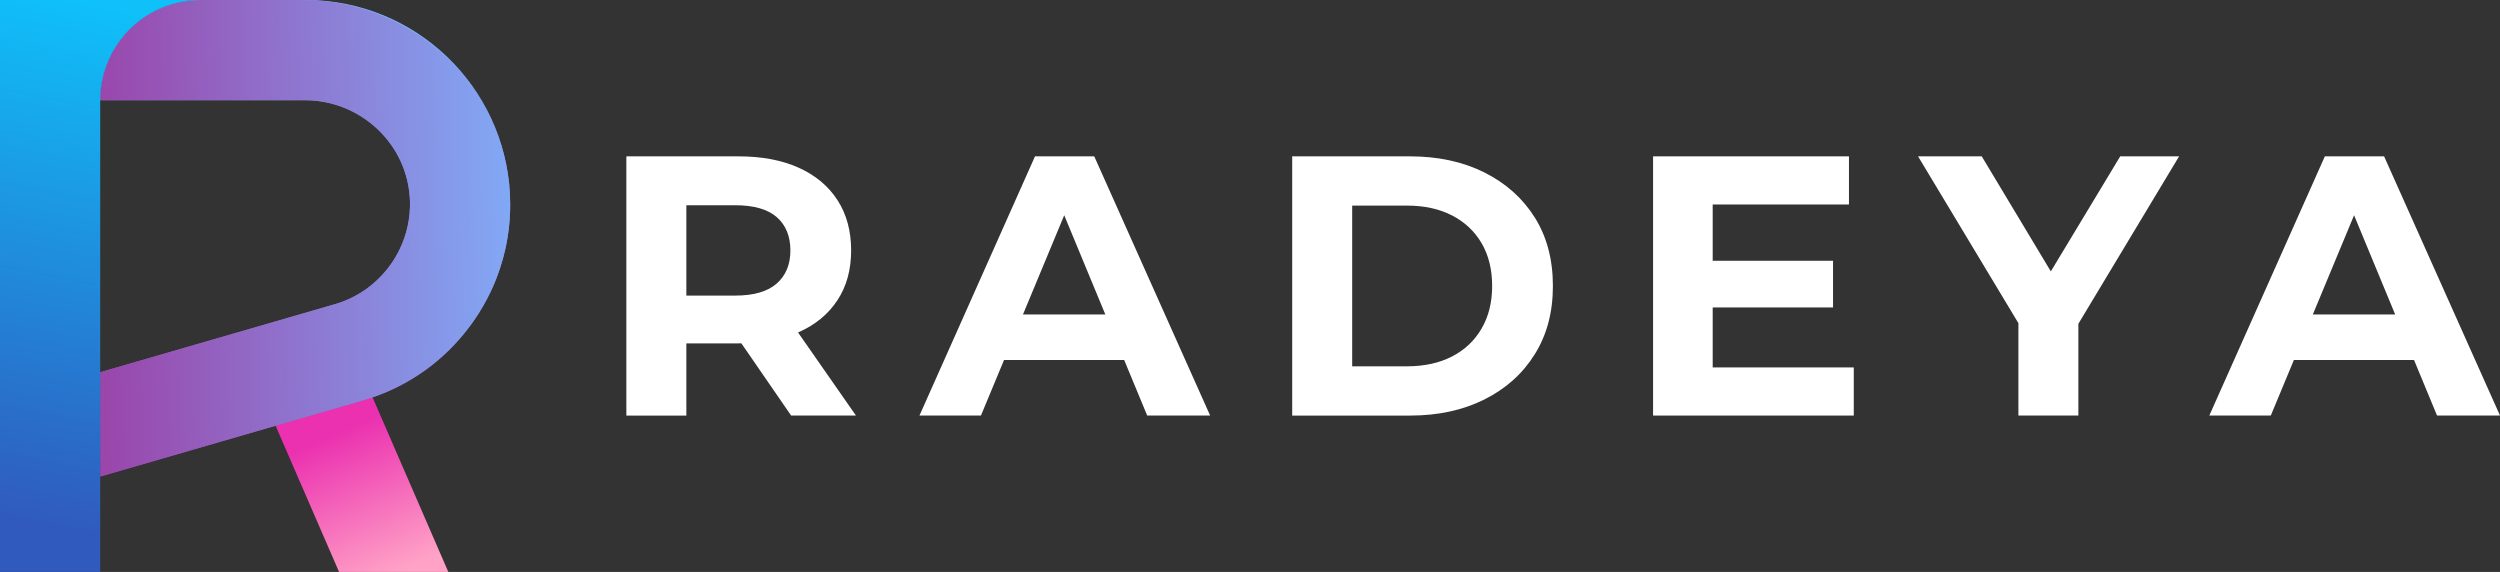 <?xml version="1.0" encoding="UTF-8"?>
<svg id="_Слой_1" data-name="Слой 1" xmlns="http://www.w3.org/2000/svg" xmlns:xlink="http://www.w3.org/1999/xlink" viewBox="0 0 2000 457.54">
  <rect x="0" y="0" width="2000" height="457.54" fill="#333333" stroke="none"/>
  <defs>
    <style>
      .cls-1 {
        fill: url(#_Безымянный_градиент_446-2);
      }

      .cls-2 {
        fill: #fff;
      }

      .cls-3 {
        fill: url(#_Безымянный_градиент_446);
      }

      .cls-4 {
        fill: url(#_Безымянный_градиент_841);
      }

      .cls-5 {
        fill: url(#_Безымянный_градиент_418);
      }
    </style>
    <linearGradient id="_Безымянный_градиент_841" data-name="Безымянный градиент 841" x1="315.3" y1="458.55" x2="267.42" y2="347.83" gradientUnits="userSpaceOnUse">
      <stop offset="0" stop-color="#ffa2c6"/>
      <stop offset="1" stop-color="#eb31b0"/>
    </linearGradient>
    <linearGradient id="_Безымянный_градиент_446" data-name="Безымянный градиент 446" x1="246.1" y1="5.26" x2="239.87" y2="383.25" gradientUnits="userSpaceOnUse">
      <stop offset="0" stop-color="#7fb4fe"/>
      <stop offset="1" stop-color="#9a46ab"/>
    </linearGradient>
    <linearGradient id="_Безымянный_градиент_446-2" data-name="Безымянный градиент 446" x1="447.83" y1="183.22" x2="79.53" y2="191.52" xlink:href="#_Безымянный_градиент_446"/>
    <linearGradient id="_Безымянный_градиент_418" data-name="Безымянный градиент 418" x1="85.1" y1="5.58" x2="2.72" y2="414.03" gradientUnits="userSpaceOnUse">
      <stop offset="0" stop-color="#0fc0f9"/>
      <stop offset="1" stop-color="#305abe"/>
    </linearGradient>
  </defs>
  <g>
    <path class="cls-4" d="M358.65,457.54h-87.41l-50.76-116.96h0c-17.08-39.33,4.27-84.72,45.45-96.65h0s32.12,73.97,32.12,73.97l60.6,139.65Z"/>
    <path class="cls-3" d="M408.16,163.45c0,.88,0,1.76-.03,2.63.02.3,0,.6,0,.9-.02.53-.03,1.07-.05,1.59-.02.79-.05,1.57-.09,2.36-.03.91-.08,1.81-.14,2.72-.05.82-.11,1.63-.17,2.45-.05.66-.09,1.34-.17,2.01-.06.83-.14,1.67-.22,2.5-.03.2-.05.41-.06.6-.11.91-.2,1.82-.31,2.74-.11.88-.24,1.74-.36,2.63-.09.72-.2,1.43-.33,2.14-.08.68-.19,1.35-.31,2.04-.16.97-.33,1.95-.52,2.91-.16.86-.31,1.73-.5,2.59-.19.96-.39,1.9-.6,2.85-.5,2.25-1.05,4.48-1.65,6.71-.19.71-.38,1.41-.58,2.11-1.27,4.54-2.75,9.01-4.43,13.43-.24.66-.49,1.3-.75,1.95-.53,1.37-1.1,2.74-1.68,4.1-.42,1.01-.86,2.01-1.32,3-.44.99-.9,1.98-1.37,2.97-.94,1.97-1.92,3.91-2.94,5.86-.03.06-.06.13-.09.19-.99,1.87-2.01,3.73-3.08,5.57-1.1,1.9-2.25,3.79-3.43,5.66-.58.93-1.19,1.86-1.79,2.77-1.84,2.77-3.76,5.5-5.77,8.17-19.78,26.33-46.39,45.68-77.33,56.31-2.58.9-5.19,1.71-7.83,2.48l-69.74,20.2-140.31,40.65v-83.48l108.11-31.33,77.65-22.5,1.97-.57c7.18-2.08,13.93-5.09,20.12-8.88.94-.58,1.89-1.18,2.81-1.81.91-.61,1.82-1.24,2.74-1.9.44-.33.88-.66,1.34-1.01.88-.68,1.74-1.35,2.59-2.06.44-.36.87-.71,1.27-1.07.64-.55,1.27-1.1,1.89-1.68,7.14-6.49,13.11-14.21,17.64-22.75.52-.97,1.02-1.97,1.49-2.96,5.58-11.62,8.52-24.62,8.16-38.08-1.19-44.69-37.76-80.71-82.68-80.98-.17-.02-.36-.02-.53-.02H80.18c0-22.15,8.98-42.18,23.49-56.69C118.17,8.98,138.2,0,160.35,0h84.39c87.3,0,158.83,68.79,163.2,155.02.14,2.78.22,5.6.22,8.43Z"/>
    <path class="cls-1" d="M408.16,163.45v.86c0,.58-.02,1.18-.03,1.76.02.3,0,.6,0,.9-.02.53-.03,1.07-.05,1.59-.02.79-.05,1.57-.09,2.36-.03.91-.08,1.81-.14,2.72-.05.82-.11,1.63-.17,2.45-.05.66-.09,1.34-.17,2.01-.06.83-.14,1.67-.22,2.5-.03.2-.05.41-.06.6-.11.91-.2,1.82-.31,2.74-.11.88-.24,1.74-.36,2.63-.09.72-.2,1.43-.33,2.14-.08.68-.19,1.35-.31,2.04-.16.97-.33,1.95-.52,2.91-.16.86-.31,1.73-.5,2.59-.19.96-.39,1.9-.6,2.85-.5,2.25-1.05,4.48-1.65,6.71-.19.71-.38,1.41-.58,2.11-1.27,4.54-2.75,9.01-4.43,13.43-.24.66-.49,1.3-.75,1.95-.53,1.37-1.1,2.74-1.68,4.1-.42,1.01-.86,2.01-1.32,3-.44.99-.9,1.98-1.37,2.97-.93,1.97-1.92,3.93-2.94,5.86-.03.06-.06.13-.09.19-.99,1.87-2.01,3.73-3.08,5.57-1.1,1.9-2.25,3.79-3.43,5.66-.58.93-1.19,1.86-1.79,2.77-1.84,2.77-3.76,5.5-5.77,8.17-19.78,26.33-46.39,45.68-77.33,56.31-2.58.9-5.19,1.71-7.83,2.48l-69.74,20.2-140.31,40.65v-83.48l108.11-31.33,77.65-22.5,1.97-.57c7.18-2.08,13.93-5.09,20.12-8.88.94-.58,1.89-1.18,2.81-1.81.93-.61,1.84-1.26,2.74-1.9.44-.33.88-.66,1.34-1.01.88-.66,1.74-1.35,2.59-2.06.44-.36.87-.71,1.27-1.07.64-.55,1.27-1.1,1.89-1.68,7.14-6.49,13.11-14.21,17.64-22.75.52-.97,1.02-1.97,1.49-2.96,5.58-11.62,8.52-24.62,8.16-38.08-.03-1.2-.1-2.39-.18-3.57-.05-.71-.12-1.42-.19-2.12-.04-.39-.08-.79-.12-1.18-.12-1.11-.27-2.21-.43-3.31-.02-.13-.04-.25-.06-.38-6.27-39.91-41.06-69.46-81.7-70.42-.66-.02-1.32-.02-2-.02H80.18c0-22.15,8.98-42.18,23.49-56.69C118.17,8.98,138.2,0,160.35,0h82.44c87.27,0,160.62,68.94,165.15,155.02.14,2.78.22,5.6.22,8.43Z"/>
    <path class="cls-5" d="M160.35,0c-22.15,0-42.18,8.98-56.69,23.49-14.51,14.51-23.49,34.54-23.49,56.69v377.36H0V0h160.35Z"/>
  </g>
  <g>
    <path class="cls-2" d="M501.09,332.45V125.08h89.76c18.56,0,34.56,3.01,47.99,9.04,13.43,6.03,23.8,14.66,31.11,25.92,7.3,11.26,10.96,24.69,10.96,40.29s-3.66,28.69-10.96,39.84c-7.31,11.16-17.68,19.7-31.11,25.63-13.43,5.93-29.43,8.89-47.99,8.89h-63.1l21.33-21.03v78.8h-47.99ZM549.08,258.99l-21.33-22.52h60.43c14.81,0,25.87-3.21,33.18-9.63,7.3-6.42,10.96-15.26,10.96-26.51s-3.66-20.34-10.96-26.66c-7.31-6.32-18.37-9.48-33.18-9.48h-60.43l21.33-22.81v117.61ZM632.91,332.45l-51.84-75.25h51.25l52.44,75.25h-51.84Z"/>
    <path class="cls-2" d="M735.57,332.45l92.43-207.37h47.4l92.72,207.37h-50.36l-75.84-183.08h18.96l-76.13,183.08h-49.18ZM781.79,288.02l12.74-36.44h106.65l13.03,36.44h-132.42Z"/>
    <path class="cls-2" d="M1033.76,332.45V125.08h94.21c22.51,0,42.36,4.3,59.54,12.89,17.18,8.59,30.61,20.59,40.29,35.99,9.67,15.4,14.52,33.67,14.52,54.81s-4.84,39.15-14.52,54.66c-9.68,15.51-23.11,27.55-40.29,36.14-17.18,8.59-37.03,12.89-59.54,12.89h-94.21ZM1081.75,293.05h43.84c13.82,0,25.82-2.62,35.99-7.85,10.17-5.23,18.07-12.69,23.7-22.37,5.63-9.67,8.44-21.03,8.44-34.07s-2.81-24.63-8.44-34.22c-5.63-9.58-13.53-16.98-23.7-22.22-10.17-5.23-22.17-7.85-35.99-7.85h-43.84v128.57Z"/>
    <path class="cls-2" d="M1370.15,293.94h112.87v38.51h-160.56V125.08h156.71v38.51h-109.02v130.35ZM1366.6,208.62h99.83v37.33h-99.83v-37.33Z"/>
    <path class="cls-2" d="M1614.72,332.45v-84.73l10.96,29.03-91.24-151.68h50.95l69.91,116.42h-29.33l70.21-116.42h47.1l-91.24,151.68,10.66-29.03v84.73h-47.99Z"/>
    <path class="cls-2" d="M1767.45,332.45l92.43-207.37h47.4l92.72,207.37h-50.36l-75.84-183.08h18.96l-76.13,183.08h-49.18ZM1813.66,288.02l12.74-36.44h106.65l13.03,36.44h-132.42Z"/>
  </g>
</svg>